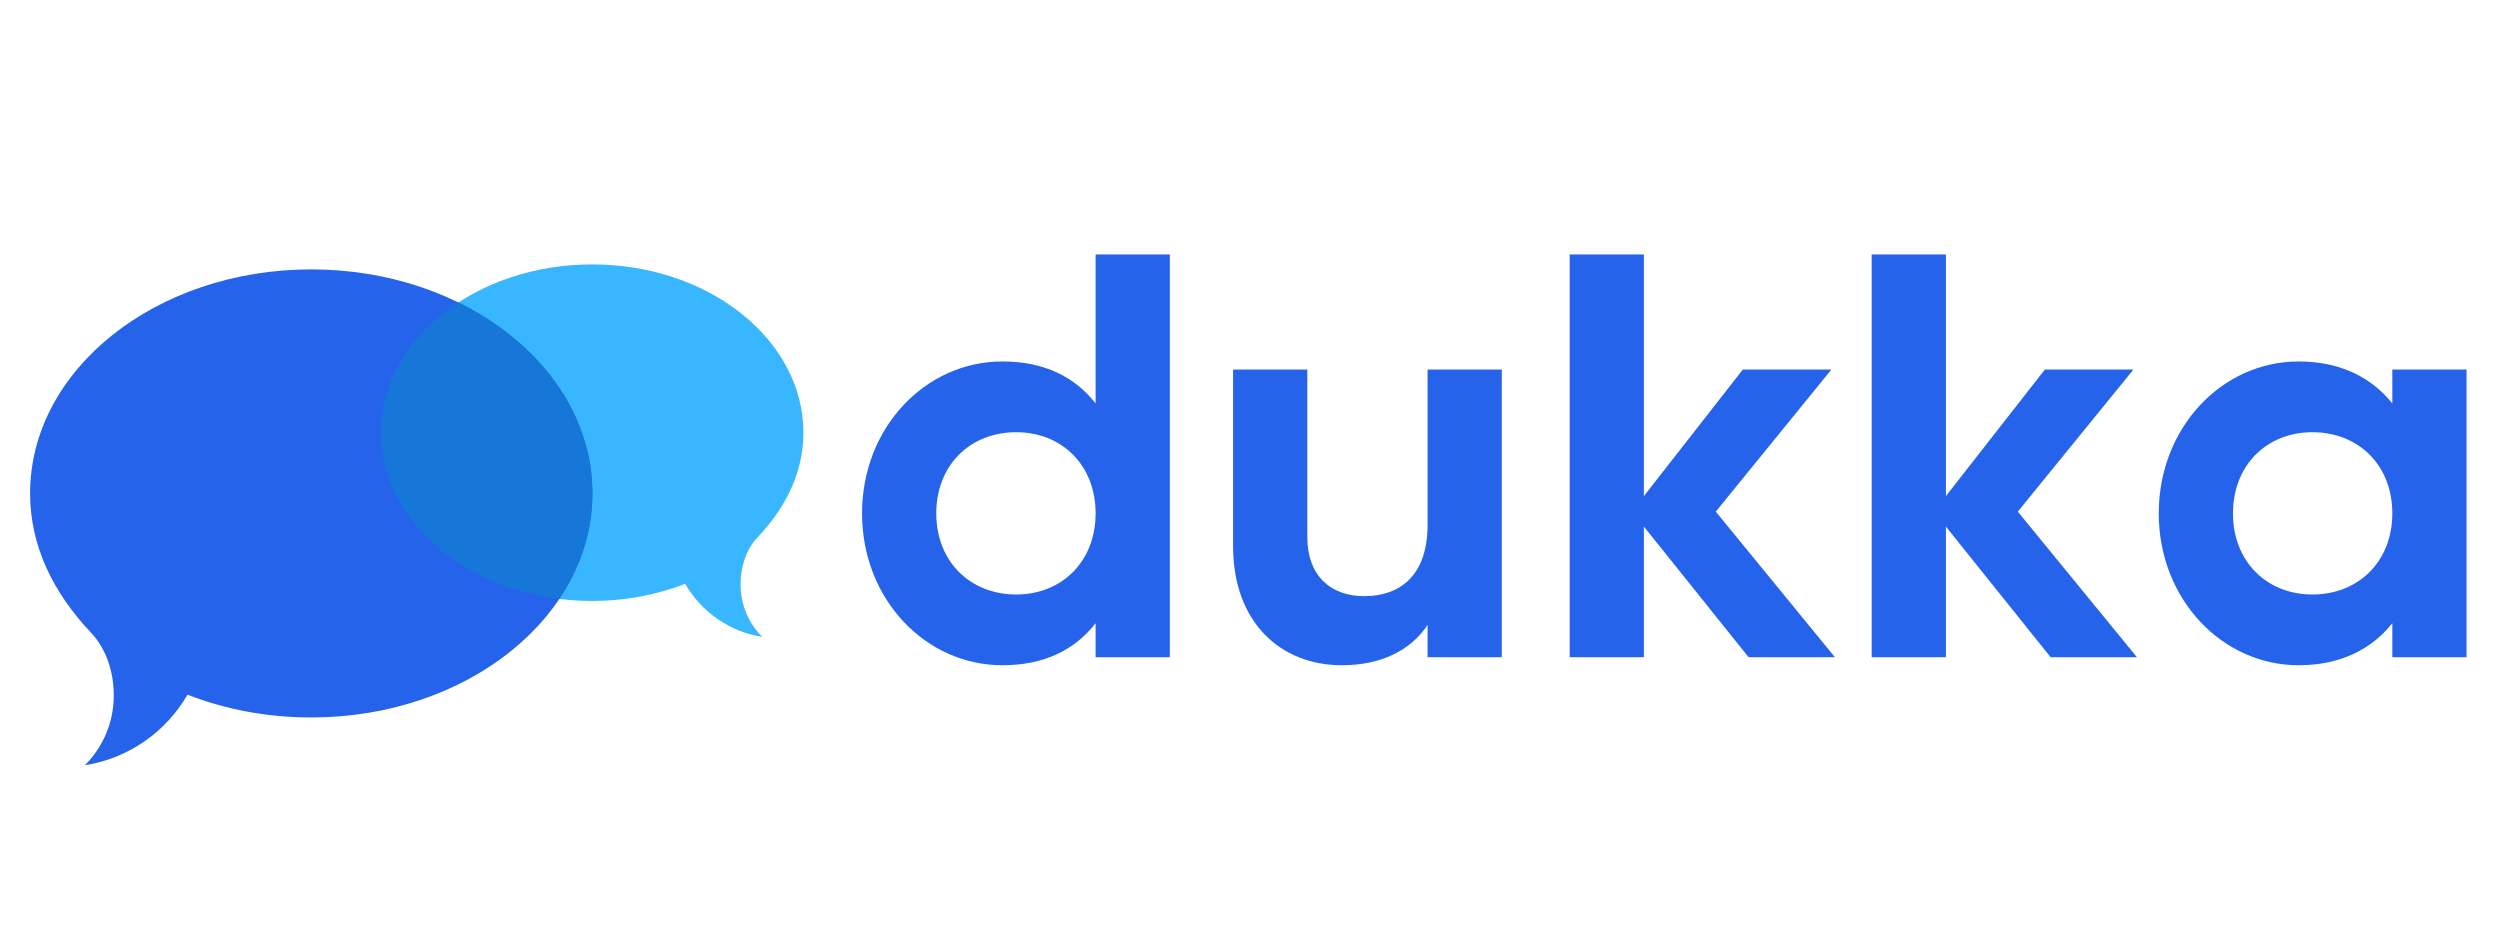 <svg xmlns="http://www.w3.org/2000/svg" xmlns:xlink="http://www.w3.org/1999/xlink" width="1080" zoomAndPan="magnify" viewBox="0 0 810 300" height="400" preserveAspectRatio="xMidYMid meet" version="1.0"><defs><g/><clipPath id="89def161c2"><path d="M 123 85.316 L 260.25 85.316 L 260.25 207 L 123 207 Z M 123 85.316 " clip-rule="nonzero"/></clipPath><clipPath id="cf91346230"><path d="M 9.75 87 L 192 87 L 192 248 L 9.75 248 Z M 9.75 87 " clip-rule="nonzero"/></clipPath></defs><g fill="#2563eb" fill-opacity="1"><g transform="translate(273.337, 212.926)"><g><path d="M 81.641 -130.484 L 81.641 -82.203 C 74.938 -90.781 65.062 -95.812 51.453 -95.812 C 26.469 -95.812 5.969 -74.375 5.969 -46.594 C 5.969 -18.828 26.469 2.609 51.453 2.609 C 65.062 2.609 74.938 -2.422 81.641 -11 L 81.641 0 L 105.688 0 L 105.688 -130.484 Z M 55.922 -20.312 C 41.016 -20.312 30.016 -30.938 30.016 -46.594 C 30.016 -62.266 41.016 -72.891 55.922 -72.891 C 70.641 -72.891 81.641 -62.266 81.641 -46.594 C 81.641 -30.938 70.641 -20.312 55.922 -20.312 Z M 55.922 -20.312 "/></g></g></g><g fill="#2563eb" fill-opacity="1"><g transform="translate(390.019, 212.926)"><g><path d="M 72.516 -93.203 L 72.516 -42.875 C 72.516 -26.656 63.75 -19.766 52 -19.766 C 41.203 -19.766 33.547 -26.281 33.547 -38.953 L 33.547 -93.203 L 9.5 -93.203 L 9.5 -35.969 C 9.5 -11.188 24.984 2.609 44.734 2.609 C 57.234 2.609 66.922 -2.047 72.516 -10.438 L 72.516 0 L 96.562 0 L 96.562 -93.203 Z M 72.516 -93.203 "/></g></g></g><g fill="#2563eb" fill-opacity="1"><g transform="translate(497.568, 212.926)"><g><path d="M 96.938 0 L 58.344 -47.156 L 95.812 -93.203 L 67.109 -93.203 L 35.047 -52.188 L 35.047 -130.484 L 11 -130.484 L 11 0 L 35.047 0 L 35.047 -42.312 L 68.969 0 Z M 96.938 0 "/></g></g></g><g fill="#2563eb" fill-opacity="1"><g transform="translate(595.425, 212.926)"><g><path d="M 96.938 0 L 58.344 -47.156 L 95.812 -93.203 L 67.109 -93.203 L 35.047 -52.188 L 35.047 -130.484 L 11 -130.484 L 11 0 L 35.047 0 L 35.047 -42.312 L 68.969 0 Z M 96.938 0 "/></g></g></g><g fill="#2563eb" fill-opacity="1"><g transform="translate(693.282, 212.926)"><g><path d="M 81.828 -93.203 L 81.828 -82.203 C 75.125 -90.594 65.062 -95.812 51.453 -95.812 C 26.656 -95.812 6.156 -74.375 6.156 -46.594 C 6.156 -18.828 26.656 2.609 51.453 2.609 C 65.062 2.609 75.125 -2.609 81.828 -11 L 81.828 0 L 105.875 0 L 105.875 -93.203 Z M 55.922 -20.312 C 41.203 -20.312 30.203 -30.938 30.203 -46.594 C 30.203 -62.266 41.203 -72.891 55.922 -72.891 C 70.828 -72.891 81.828 -62.266 81.828 -46.594 C 81.828 -30.938 70.828 -20.312 55.922 -20.312 Z M 55.922 -20.312 "/></g></g></g><g clip-path="url(#89def161c2)"><path fill="#38b6ff" d="M 191.863 85.668 C 229.641 85.668 260.297 110.074 260.297 140.188 C 260.297 152.992 254.66 164.375 245.457 174.09 C 241.75 177.996 239.938 183.578 239.938 189.387 C 239.938 196 242.629 202.016 246.961 206.344 C 236.277 204.68 227.184 198.172 221.988 189.145 C 212.906 192.703 202.684 194.703 191.867 194.703 C 154.102 194.703 123.469 170.285 123.469 140.191 C 123.465 110.07 154.102 85.668 191.863 85.668 Z M 191.863 85.668 " fill-opacity="1" fill-rule="nonzero"/></g><g clip-path="url(#cf91346230)"><path fill="#2563eb" d="M 100.832 87.281 C 50.535 87.281 9.75 119.781 9.75 159.855 C 9.75 176.922 17.254 192.055 29.488 204.992 C 34.422 210.215 36.859 217.633 36.859 225.371 C 36.859 234.176 33.277 242.16 27.496 247.941 C 41.73 245.719 53.824 237.062 60.754 225.066 C 72.855 229.797 86.441 232.457 100.832 232.457 C 151.148 232.457 191.934 199.961 191.934 159.855 C 191.934 119.777 151.148 87.281 100.832 87.281 Z M 100.832 87.281 " fill-opacity="1" fill-rule="nonzero"/></g><path fill="#1677d8" d="M 191.934 159.855 C 191.934 133.711 174.562 110.797 148.516 98.02 C 133.227 108.02 123.465 123.195 123.465 140.191 C 123.465 167.398 148.496 189.961 181.203 194.047 C 188.035 183.859 191.934 172.215 191.934 159.855 Z M 191.934 159.855 " fill-opacity="1" fill-rule="nonzero"/></svg>